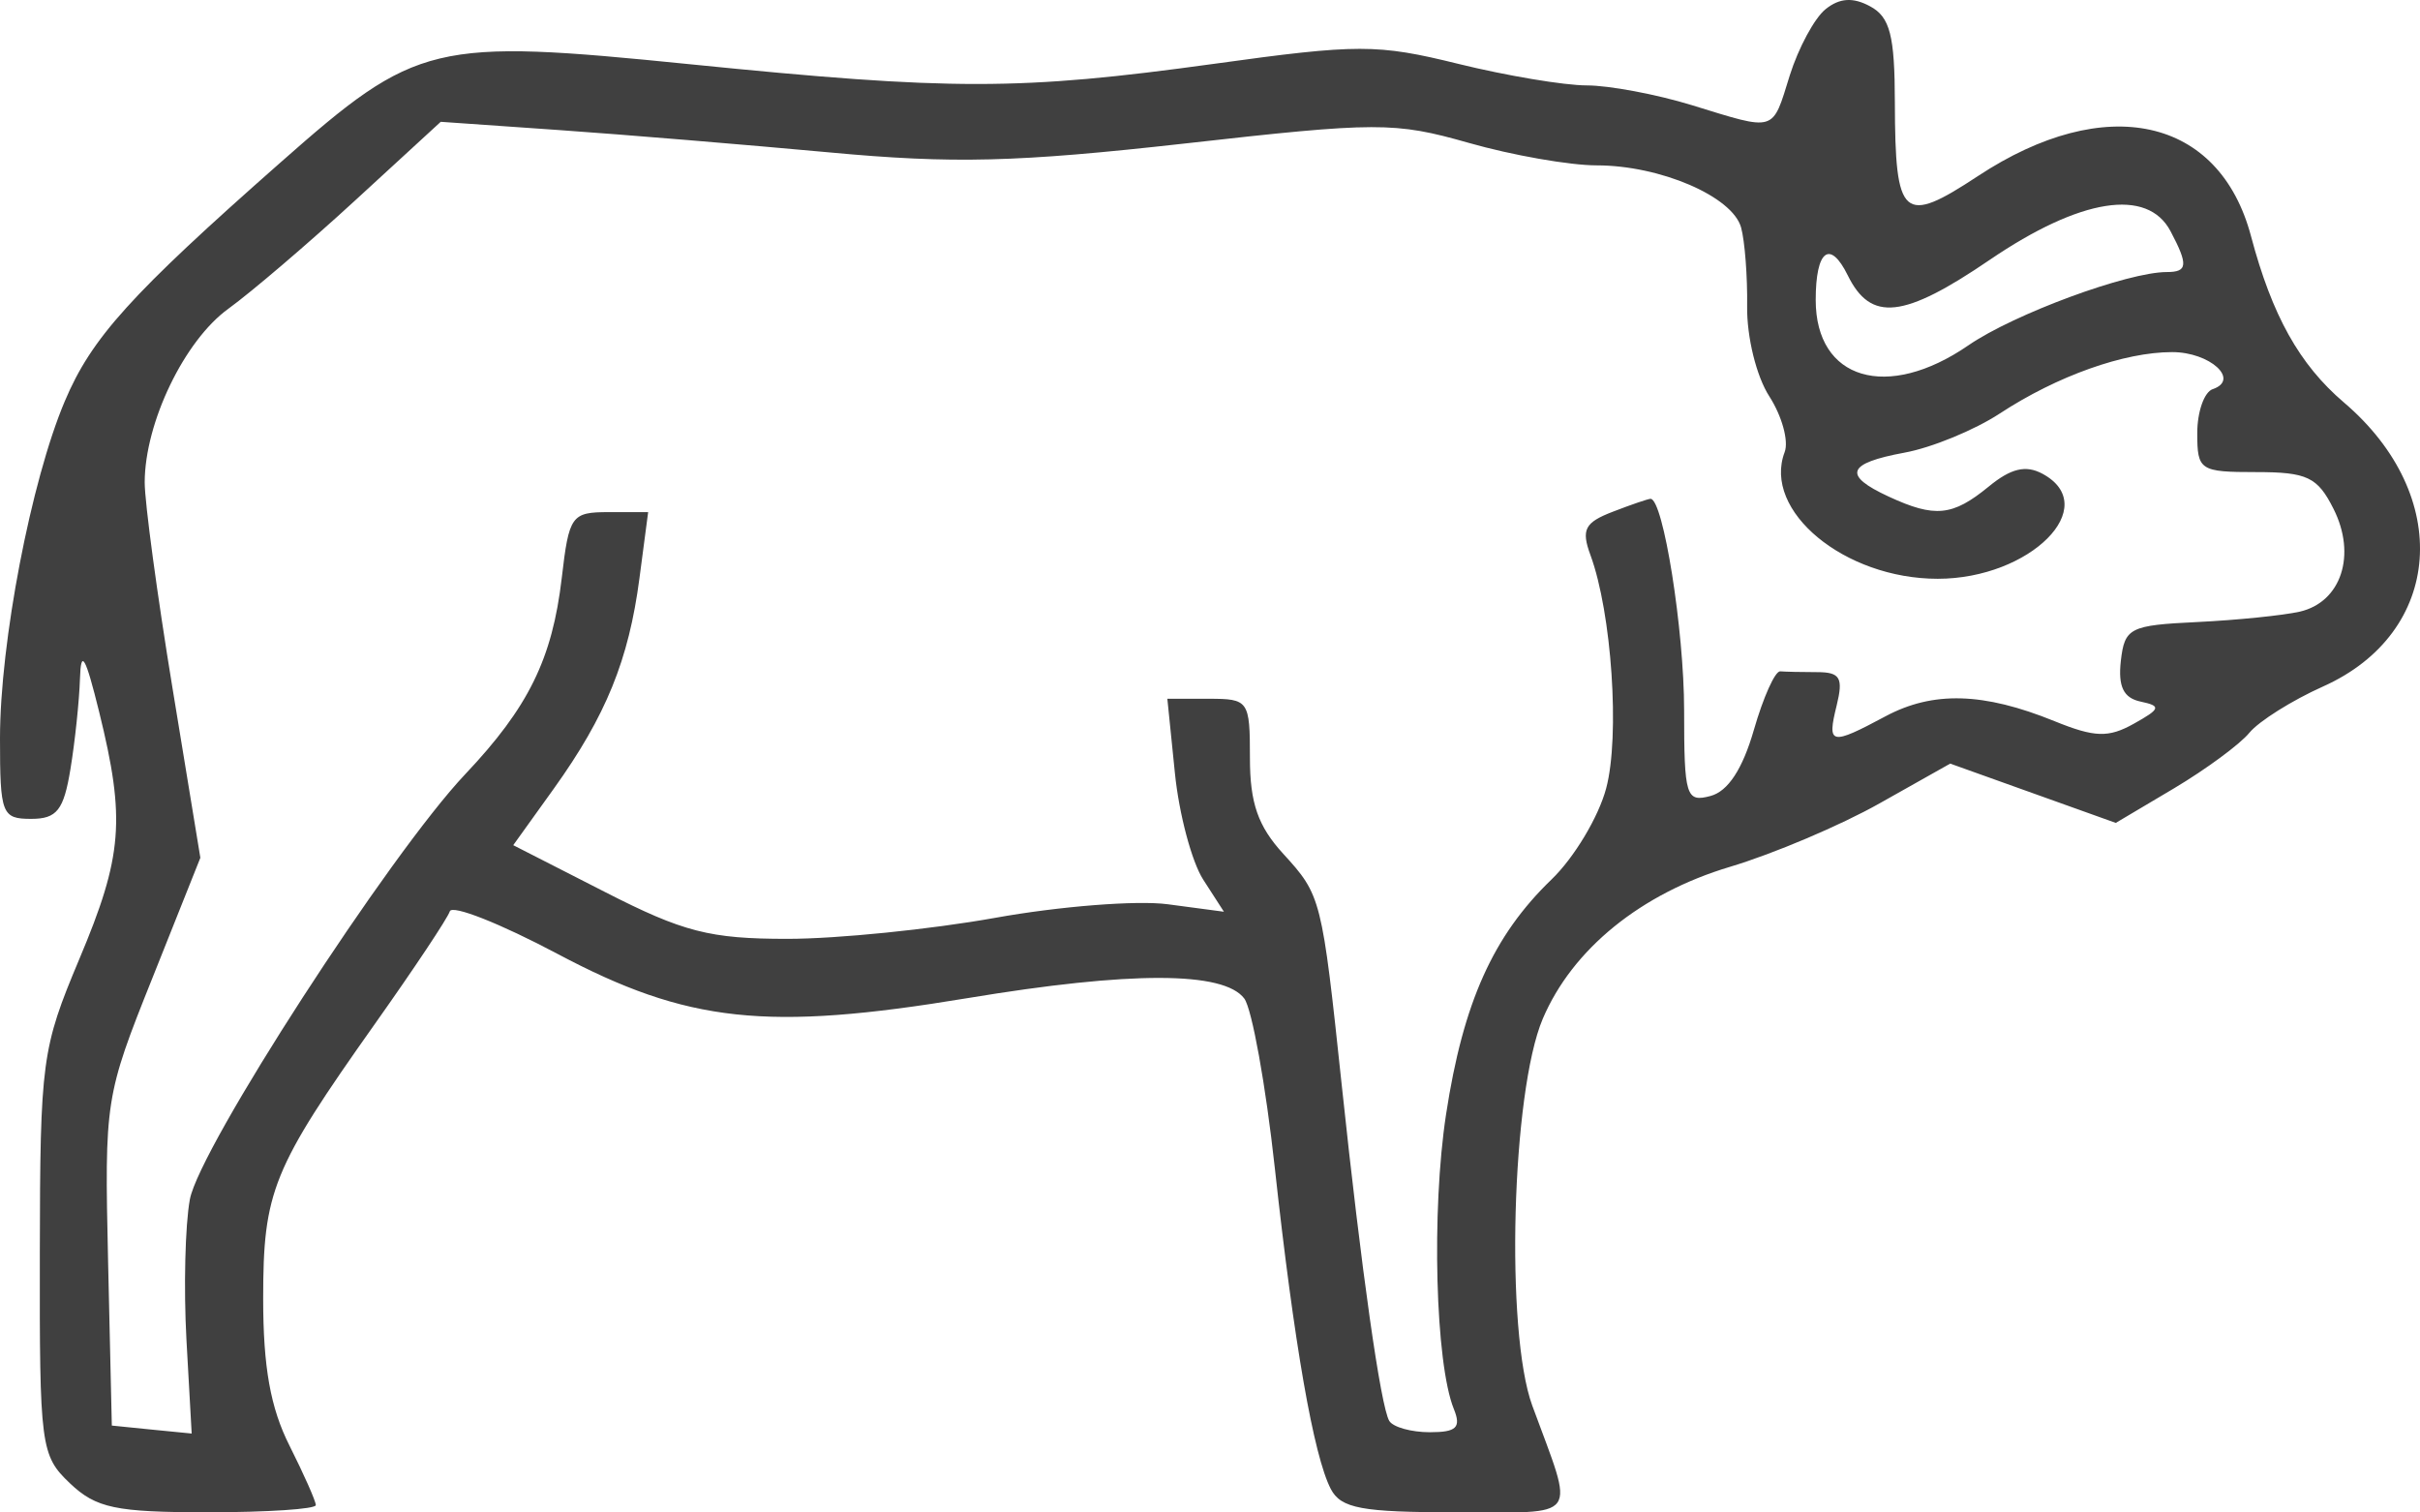 <svg width="24" height="15" viewBox="0 0 24 15" fill="none" xmlns="http://www.w3.org/2000/svg">
<path fill-rule="evenodd" clip-rule="evenodd" d="M18.105 0.091C17.995 0.179 17.836 0.475 17.75 0.747C17.573 1.316 17.62 1.302 16.779 1.043C16.427 0.935 15.957 0.847 15.736 0.847C15.514 0.847 14.94 0.751 14.461 0.633C13.658 0.435 13.468 0.435 12.04 0.633C10.11 0.899 9.444 0.899 6.842 0.637C4.291 0.38 4.135 0.417 2.781 1.612C1.294 2.923 0.908 3.351 0.643 3.978C0.308 4.768 0 6.373 0 7.322C0 8.074 0.018 8.121 0.309 8.121C0.565 8.121 0.632 8.035 0.699 7.625C0.744 7.352 0.786 6.95 0.793 6.732C0.802 6.429 0.847 6.507 0.984 7.063C1.246 8.127 1.217 8.49 0.786 9.513C0.414 10.398 0.398 10.517 0.395 12.429C0.392 14.344 0.403 14.434 0.693 14.71C0.953 14.957 1.146 14.998 2.064 14.998C2.651 14.998 3.132 14.966 3.132 14.927C3.132 14.887 3.014 14.622 2.871 14.337C2.682 13.963 2.61 13.557 2.61 12.881C2.61 11.814 2.7 11.593 3.719 10.153C4.105 9.608 4.439 9.107 4.461 9.038C4.484 8.97 4.964 9.16 5.529 9.46C6.818 10.144 7.602 10.229 9.595 9.899C11.216 9.63 12.136 9.632 12.34 9.903C12.416 10.005 12.553 10.762 12.643 11.585C12.833 13.323 13.028 14.44 13.198 14.767C13.299 14.96 13.505 14.998 14.439 14.998C15.689 14.998 15.62 15.095 15.196 13.94C14.927 13.205 14.991 10.833 15.3 10.104C15.594 9.413 16.273 8.861 17.159 8.596C17.59 8.467 18.257 8.184 18.641 7.967L19.341 7.573L20.162 7.867L20.983 8.161L21.561 7.818C21.878 7.629 22.215 7.381 22.308 7.267C22.402 7.153 22.73 6.946 23.039 6.808C24.231 6.274 24.331 4.916 23.245 3.991C22.804 3.615 22.533 3.129 22.324 2.342C22.01 1.16 20.881 0.912 19.616 1.746C18.871 2.237 18.795 2.17 18.792 1.016C18.791 0.352 18.744 0.169 18.547 0.063C18.378 -0.029 18.244 -0.021 18.105 0.091ZM8.221 1.511C9.455 1.626 10.081 1.61 11.752 1.423C13.66 1.208 13.83 1.208 14.566 1.417C14.997 1.54 15.568 1.64 15.834 1.64C16.465 1.64 17.181 1.948 17.267 2.256C17.304 2.39 17.331 2.742 17.327 3.039C17.323 3.342 17.419 3.733 17.547 3.931C17.672 4.125 17.741 4.374 17.699 4.484C17.478 5.067 18.292 5.74 19.217 5.74C20.134 5.74 20.852 5.022 20.257 4.699C20.091 4.609 19.943 4.644 19.721 4.827C19.364 5.119 19.189 5.137 18.731 4.925C18.272 4.713 18.315 4.595 18.888 4.489C19.157 4.44 19.583 4.265 19.834 4.1C20.402 3.728 21.066 3.492 21.542 3.492C21.917 3.492 22.218 3.766 21.945 3.859C21.86 3.887 21.791 4.084 21.791 4.296C21.791 4.665 21.817 4.682 22.375 4.682C22.881 4.682 22.984 4.731 23.142 5.046C23.373 5.503 23.219 5.971 22.808 6.066C22.644 6.103 22.186 6.15 21.791 6.169C21.121 6.201 21.071 6.226 21.033 6.555C21.005 6.809 21.059 6.922 21.229 6.958C21.436 7.002 21.428 7.029 21.161 7.178C20.91 7.318 20.774 7.314 20.375 7.152C19.671 6.866 19.17 6.852 18.699 7.104C18.153 7.396 18.118 7.388 18.215 6.996C18.282 6.722 18.25 6.666 18.021 6.666C17.87 6.666 17.705 6.662 17.655 6.658C17.604 6.654 17.487 6.915 17.394 7.238C17.282 7.627 17.137 7.848 16.964 7.894C16.721 7.959 16.702 7.899 16.702 7.043C16.702 6.25 16.495 4.947 16.369 4.947C16.346 4.947 16.178 5.004 15.995 5.075C15.716 5.182 15.68 5.252 15.773 5.505C15.984 6.076 16.067 7.301 15.929 7.818C15.854 8.101 15.611 8.507 15.387 8.722C14.808 9.28 14.511 9.941 14.341 11.052C14.195 12.007 14.235 13.52 14.418 13.973C14.493 14.158 14.445 14.204 14.18 14.204C13.997 14.204 13.816 14.154 13.778 14.092C13.693 13.952 13.501 12.599 13.307 10.766C13.109 8.903 13.103 8.88 12.726 8.467C12.476 8.194 12.396 7.964 12.396 7.519C12.396 6.947 12.384 6.93 11.986 6.93H11.577L11.652 7.668C11.693 8.074 11.82 8.549 11.933 8.724L12.138 9.042L11.582 8.968C11.276 8.927 10.505 8.988 9.867 9.103C9.23 9.217 8.304 9.311 7.809 9.311C7.04 9.311 6.777 9.244 5.999 8.846L5.09 8.382L5.492 7.822C6.01 7.099 6.236 6.544 6.342 5.732L6.428 5.079H6.037C5.667 5.079 5.643 5.112 5.571 5.733C5.477 6.535 5.241 7.015 4.614 7.678C3.863 8.472 1.977 11.384 1.883 11.895C1.836 12.148 1.821 12.774 1.849 13.286L1.901 14.217L1.505 14.178L1.109 14.138L1.072 12.514C1.036 10.912 1.042 10.872 1.512 9.698L1.987 8.507L1.711 6.826C1.559 5.901 1.435 4.982 1.435 4.784C1.436 4.192 1.829 3.376 2.266 3.061C2.491 2.898 3.057 2.415 3.523 1.987L4.371 1.208L5.546 1.29C6.192 1.335 7.395 1.435 8.221 1.511ZM21.526 2.293C21.703 2.628 21.696 2.698 21.489 2.698C21.101 2.698 19.971 3.115 19.521 3.425C18.716 3.979 18.007 3.768 18.007 2.975C18.007 2.481 18.148 2.372 18.325 2.731C18.553 3.195 18.878 3.16 19.733 2.577C20.632 1.965 21.297 1.86 21.526 2.293Z" fill="#404040"/>
</svg>
